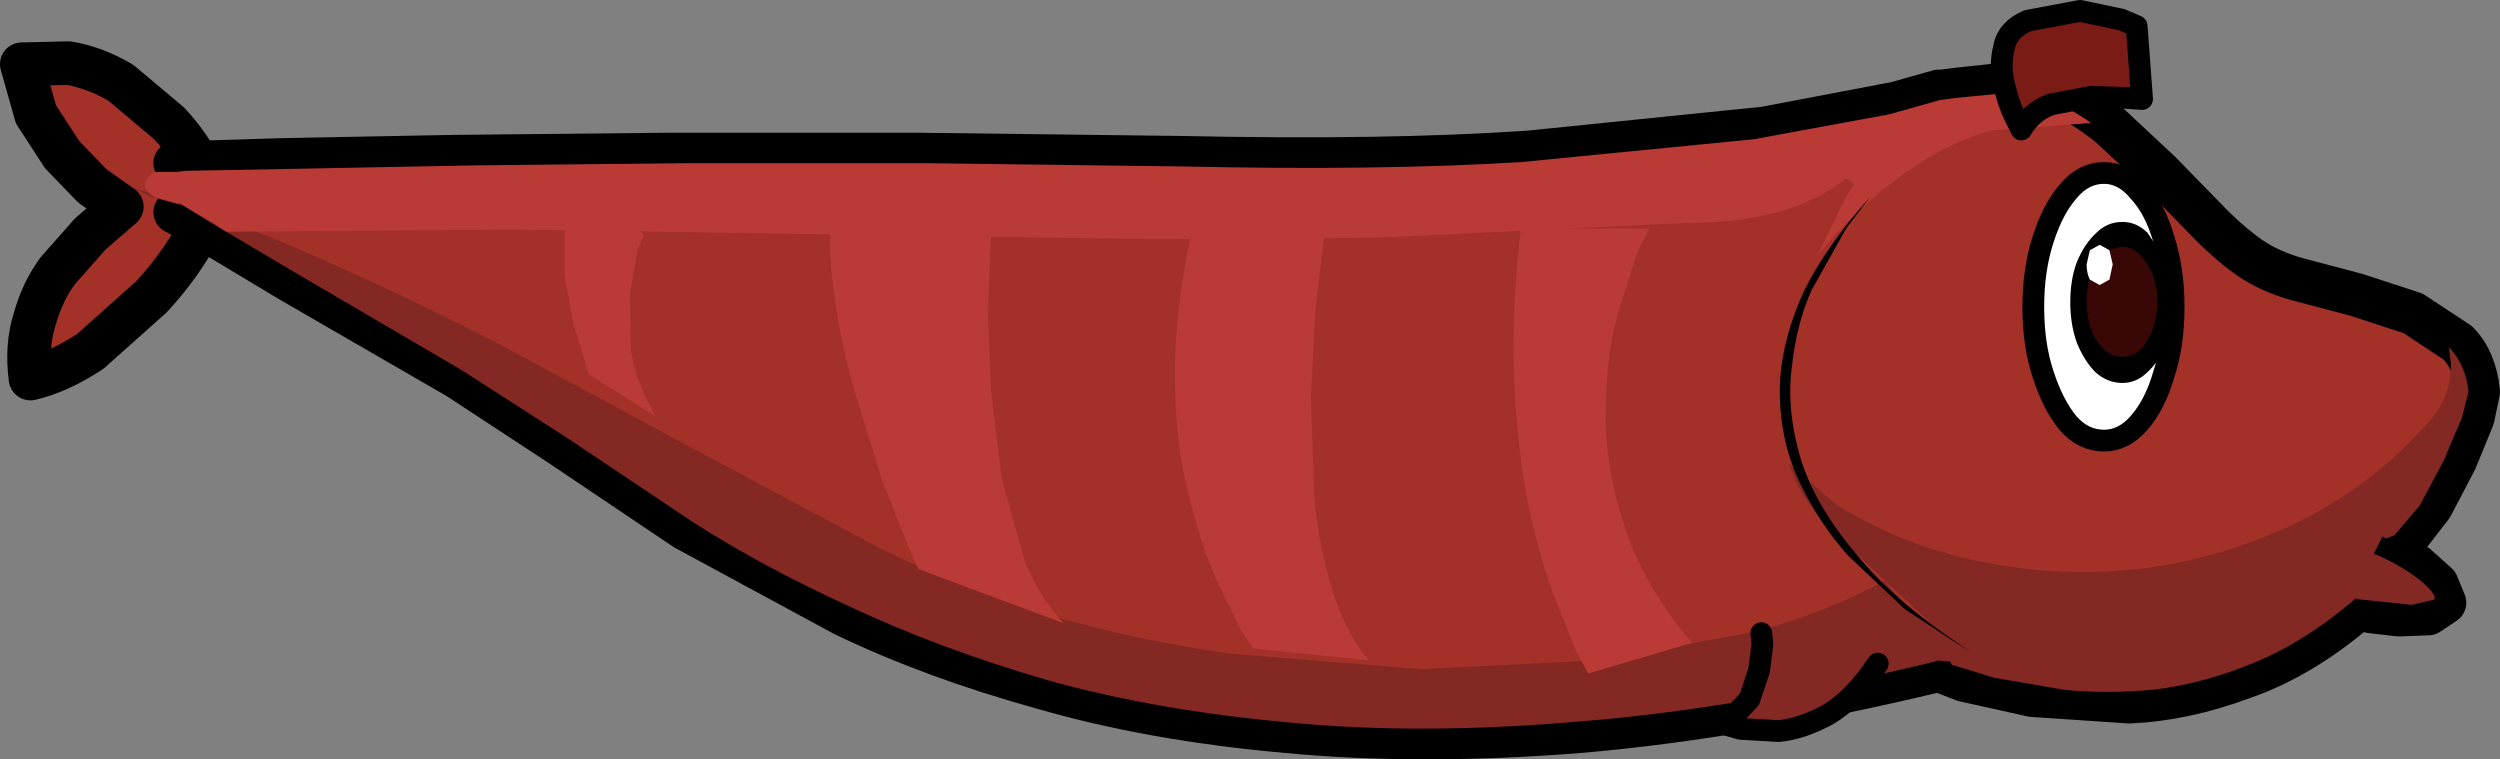 <?xml version="1.0" encoding="UTF-8" standalone="no"?>
<svg xmlns:xlink="http://www.w3.org/1999/xlink" height="34.9px" width="114.9px" xmlns="http://www.w3.org/2000/svg">
  <rect width="100%" height="100%" fill="#808080" stroke="none"/>
  <g transform="matrix(1, 0, 0, 1, 61.15, 17.2)">
    <path d="M-51.95 -6.7 L-51.7 -9.05 Q-52.4 -10.5 -53.4 -11.55 L-55.6 -13.4 Q-56.8 -14.1 -58.0 -14.3 L-60.15 -14.25 -59.5 -11.95 -58.3 -10.1 -56.9 -8.65 -55.55 -7.7 -57.0 -6.45 -58.5 -4.75 Q-59.2 -3.8 -59.55 -2.55 -59.95 -1.3 -59.75 0.2 -58.45 -0.1 -57.0 -1.05 L-54.2 -3.55 Q-52.85 -5.0 -51.95 -6.7" fill="#a33128" fill-rule="evenodd" stroke="none"/>
    <path d="M-51.95 -6.7 Q-52.85 -5.0 -54.2 -3.55 L-57.0 -1.05 Q-58.45 -0.1 -59.75 0.2 -59.95 -1.3 -59.55 -2.55 -59.2 -3.8 -58.5 -4.75 L-57.0 -6.45 -55.55 -7.7 -56.9 -8.65 -58.3 -10.1 -59.5 -11.95 -60.15 -14.25 -58.0 -14.3 Q-56.8 -14.1 -55.6 -13.4 L-53.4 -11.55 Q-52.4 -10.5 -51.7 -9.05" fill="none" stroke="#000000" stroke-linecap="round" stroke-linejoin="round" stroke-width="2.0"/>
    <path d="M-53.1 -7.45 L-53.0 -7.4 -51.8 -6.7 -47.8 -4.3 -40.1 0.15 -35.45 3.2 -29.65 7.1 -22.35 11.05 Q-18.3 13.0 -13.25 14.4 -8.25 15.85 -2.1 16.4 4.1 17.0 11.55 16.4 19.0 15.75 27.95 13.6 L29.1 14.05 32.25 14.75 36.7 15.05 Q39.2 14.95 41.9 13.95 44.65 13.0 47.25 10.75 L47.8 10.9 49.1 11.05 50.45 11.0 51.2 10.5 50.85 9.65 49.9 8.8 48.85 8.2 48.4 8.0 Q48.85 8.15 49.4 7.6 L50.6 6.05 51.7 3.95 52.5 2.0 52.75 0.8 Q52.6 -0.65 51.8 -1.45 L49.75 -2.8 47.15 -3.65 44.5 -4.35 Q43.2 -4.7 42.25 -5.35 41.2 -6.1 40.2 -7.15 L38.1 -9.3 35.85 -11.4 Q34.7 -12.35 33.45 -12.9 L30.75 -13.3 28.9 -13.1 28.1 -13.0 27.95 -13.0 26.0 -12.45 19.95 -11.3 9.15 -10.2 Q2.55 -9.75 -6.8 -9.95 L-19.0 -10.1 -30.4 -10.1 -40.35 -10.0 -48.2 -9.85 -53.1 -9.7 Q-54.9 -8.6 -53.1 -7.45" fill="#a33128" fill-rule="evenodd" stroke="none"/>
    <path d="M-53.1 -7.45 L-53.0 -7.4 -51.8 -6.7 -47.8 -4.3 -40.1 0.15 -35.45 3.2 -29.65 7.1 -22.35 11.05 Q-18.3 13.0 -13.25 14.4 -8.25 15.85 -2.1 16.4 4.1 17.0 11.55 16.4 19.0 15.75 27.95 13.6 L29.1 14.05 32.25 14.75 36.7 15.05 Q39.2 14.95 41.9 13.95 44.65 13.0 47.25 10.75 L47.8 10.9 49.1 11.05 50.45 11.0 51.2 10.5 50.85 9.65 49.9 8.8 48.85 8.2 48.4 8.0 Q48.85 8.15 49.4 7.6 L50.6 6.05 51.7 3.95 52.5 2.0 52.75 0.8 Q52.6 -0.65 51.8 -1.45 L49.75 -2.8 47.15 -3.65 44.5 -4.35 Q43.2 -4.7 42.25 -5.35 41.2 -6.1 40.2 -7.15 L38.1 -9.3 35.85 -11.4 Q34.7 -12.35 33.45 -12.9 L30.75 -13.3 28.9 -13.1 28.1 -13.0 27.95 -13.0 26.0 -12.45 19.95 -11.3 9.15 -10.2 Q2.55 -9.75 -6.8 -9.95 L-19.0 -10.1 -30.4 -10.1 -40.35 -10.0 -48.2 -9.85 -53.1 -9.7" fill="none" stroke="#000000" stroke-linecap="round" stroke-linejoin="round" stroke-width="2.0"/>
    <path d="M23.25 6.0 L21.05 4.1 Q21.6 5.7 22.8 6.95 L25.45 9.45 27.75 11.6 28.55 13.35 30.5 13.95 33.7 14.5 Q35.6 14.7 37.8 14.5 40.0 14.25 42.35 13.3 44.7 12.35 46.95 10.45 L47.1 10.3 47.3 10.35 49.7 10.6 50.75 10.35 Q50.8 10.05 50.05 9.45 49.3 8.85 48.2 8.35 L47.95 8.25 48.35 7.45 48.5 7.55 48.9 7.4 50.05 6.05 51.15 4.0 52.0 2.0 52.3 0.8 Q52.2 -0.4 51.4 -1.25 L51.5 -0.45 Q51.5 0.7 50.85 1.75 48.4 4.7 45.05 6.5 41.7 8.25 37.9 8.85 34.15 9.4 30.35 8.7 26.6 8.05 23.25 6.0" fill="#842824" fill-rule="evenodd" stroke="none"/>
    <path d="M-54.4 -8.25 Q-53.9 -8.05 -52.9 -7.8 L-52.8 -7.8 -51.6 -7.05 -47.55 -4.65 -39.95 -0.2 -35.05 2.95 -29.3 6.8 Q-26.1 8.85 -22.05 10.7 -18.0 12.6 -13.05 14.05 -8.05 15.45 -1.95 16.0 4.15 16.6 11.55 15.95 18.95 15.35 27.8 13.2 L27.9 13.15 28.3 13.2 29.05 13.2 29.5 13.25 28.15 12.05 26.6 10.8 25.45 9.5 Q23.0 10.85 19.65 11.8 L12.35 13.15 4.15 13.55 -4.55 12.85 Q-8.9 12.25 -13.0 11.05 -17.15 9.8 -20.8 7.95 L-29.7 3.2 -38.05 -1.3 Q-42.2 -3.45 -46.4 -5.3 -50.65 -7.2 -55.1 -8.6 L-54.4 -8.25" fill="#842824" fill-rule="evenodd" stroke="none"/>
    <path d="M-6.8 -9.55 L-18.55 -9.7 -29.55 -9.7 -39.3 -9.6 -47.15 -9.45 -52.6 -9.35 -53.0 -9.3 -54.05 -9.3 Q-54.95 -8.7 -54.05 -8.15 L-53.0 -7.85 -52.9 -7.85 -52.85 -7.85 -52.8 -7.8 -52.3 -7.5 -51.35 -6.95 -50.75 -6.55 -37.5 -6.65 -24.35 -6.45 -10.9 -6.25 Q-4.15 -6.15 2.65 -6.3 L16.3 -6.95 Q21.15 -6.95 23.7 -9.0 L24.05 -8.75 23.6 -7.95 22.35 -5.4 Q23.95 -7.45 26.0 -8.95 28.0 -10.5 30.3 -11.2 L34.95 -11.55 Q32.8 -13.1 30.8 -12.9 L28.75 -12.7 28.0 -12.6 25.7 -11.95 19.45 -10.8 8.75 -9.75 Q2.25 -9.35 -6.8 -9.55" fill="#ba3b35" fill-rule="evenodd" stroke="none"/>
    <path d="M32.05 -16.25 Q31.1 -15.85 30.95 -15.0 30.75 -14.2 30.95 -13.35 31.15 -12.45 31.45 -11.85 L31.75 -11.25 Q32.2 -12.05 33.1 -12.4 L34.95 -12.75 36.6 -12.7 37.3 -12.65 37.05 -16.0 Q37.05 -16.0 36.35 -16.3 L34.45 -16.7 32.05 -16.25" fill="#7a1b16" fill-rule="evenodd" stroke="none"/>
    <path d="M32.05 -16.25 L34.45 -16.7 36.35 -16.3 Q37.05 -16.0 37.05 -16.0 L37.3 -12.65 36.6 -12.7 34.95 -12.75 33.1 -12.4 Q32.2 -12.05 31.75 -11.25 L31.45 -11.85 Q31.15 -12.45 30.95 -13.35 30.75 -14.2 30.95 -15.0 31.1 -15.85 32.05 -16.25" fill="none" stroke="#000000" stroke-linecap="round" stroke-linejoin="round" stroke-width="1.0"/>
    <path d="M19.8 11.9 L19.85 12.4 19.7 13.6 19.25 14.95 18.15 16.1 18.85 16.3 20.6 16.4 Q21.65 16.3 22.85 15.65 24.05 14.95 25.15 13.3 L19.8 11.9" fill="#842824" fill-rule="evenodd" stroke="none"/>
    <path d="M19.8 11.9 L19.85 12.4 19.7 13.6 19.25 14.95 18.15 16.1 18.85 16.3 20.6 16.4 Q21.65 16.3 22.85 15.65 24.05 14.95 25.15 13.3" fill="none" stroke="#000000" stroke-linecap="round" stroke-linejoin="round" stroke-width="1.0"/>
    <path d="M32.3 -3.1 Q32.3 -1.35 32.75 0.0 33.2 1.4 33.9 2.25 34.6 3.05 35.55 3.05 36.45 3.05 37.15 2.25 37.9 1.4 38.3 0.0 38.75 -1.35 38.75 -3.1 38.75 -4.8 38.3 -6.2 37.9 -7.6 37.15 -8.4 36.45 -9.25 35.55 -9.25 34.6 -9.25 33.9 -8.4 33.2 -7.6 32.75 -6.2 32.3 -4.8 32.3 -3.1" fill="#ffffff" fill-rule="evenodd" stroke="none"/>
    <path d="M32.3 -3.1 Q32.3 -1.35 32.75 0.0 33.2 1.4 33.9 2.25 34.6 3.05 35.55 3.05 36.45 3.05 37.15 2.25 37.9 1.4 38.3 0.0 38.75 -1.35 38.75 -3.1 38.75 -4.8 38.3 -6.2 37.9 -7.6 37.15 -8.4 36.45 -9.25 35.55 -9.25 34.6 -9.25 33.9 -8.4 33.2 -7.6 32.75 -6.2 32.3 -4.8 32.3 -3.1" fill="none" stroke="#000000" stroke-linecap="round" stroke-linejoin="round" stroke-width="1.0"/>
    <path d="M34.0 -3.3 Q34.0 -2.3 34.3 -1.45 34.65 -0.6 35.15 -0.1 35.7 0.4 36.4 0.4 37.05 0.4 37.55 -0.1 38.1 -0.6 38.45 -1.45 L38.75 -3.3 38.45 -5.15 37.55 -6.5 Q37.05 -7.0 36.4 -7.0 35.7 -7.0 35.2 -6.5 34.65 -6.0 34.3 -5.15 34.0 -4.35 34.0 -3.3" fill="#000000" fill-rule="evenodd" stroke="none"/>
    <path d="M34.75 -3.35 Q34.75 -2.25 35.25 -1.5 35.7 -0.8 36.4 -0.8 37.1 -0.8 37.5 -1.5 38.0 -2.25 38.0 -3.35 38.0 -4.4 37.5 -5.1 37.05 -5.85 36.4 -5.85 35.7 -5.85 35.25 -5.1 34.75 -4.4 34.75 -3.35" fill="#3a0707" fill-rule="evenodd" stroke="none"/>
    <path d="M34.75 -5.05 Q34.75 -4.65 34.9 -4.35 L35.35 -4.1 35.8 -4.35 35.95 -5.05 35.8 -5.7 35.35 -5.95 34.9 -5.7 34.75 -5.05" fill="#ffffff" fill-rule="evenodd" stroke="none"/>
    <path d="M24.8 -8.15 Q22.75 -5.85 21.75 -3.8 20.6 -1.25 20.65 1.0 20.7 3.2 21.6 5.05 22.5 6.9 23.8 8.35 L26.4 10.8 28.6 12.25 29.5 12.8 Q26.0 10.55 24.15 8.25 22.25 6.0 21.6 3.85 20.95 1.65 21.2 -0.3 21.4 -2.25 22.1 -3.85 L23.7 -6.7 24.8 -8.15" fill="#000000" fill-rule="evenodd" stroke="none"/>
    <path d="M14.65 -6.7 L8.75 -6.7 Q8.3 -2.85 8.45 0.4 8.6 3.55 9.1 6.05 9.65 8.55 10.3 10.25 L11.35 12.85 11.85 13.75 16.6 12.35 Q14.35 9.65 13.5 6.95 12.6 4.2 12.65 1.75 12.65 -0.65 13.15 -2.6 L14.1 -5.6 14.65 -6.7" fill="#ba3b35" fill-rule="evenodd" stroke="none"/>
    <path d="M-0.2 -7.0 L-6.4 -6.45 Q-7.15 -3.0 -7.15 -0.05 -7.15 2.9 -6.6 5.2 -6.05 7.55 -5.35 9.2 L-4.15 11.7 -3.55 12.6 1.75 13.15 Q0.65 11.8 0.05 9.8 -0.55 7.85 -0.75 5.6 L-0.9 1.1 -0.7 -2.95 -0.35 -5.85 -0.2 -7.0" fill="#ba3b35" fill-rule="evenodd" stroke="none"/>
    <path d="M-22.9 -7.85 Q-23.15 -5.9 -22.8 -3.65 -22.5 -1.35 -21.85 0.85 L-20.6 4.9 -19.45 7.8 -18.95 8.95 -12.25 11.45 Q-13.35 10.3 -14.05 8.6 L-15.1 4.85 -15.6 0.8 -15.75 -2.8 -15.65 -5.45 -15.6 -6.45 -22.9 -7.85" fill="#ba3b35" fill-rule="evenodd" stroke="none"/>
    <path d="M-31.55 -6.45 L-34.35 -7.85 Q-35.0 -7.4 -35.2 -6.5 L-35.2 -4.5 -34.8 -2.35 -34.3 -0.7 -34.1 0.0 -31.0 1.95 Q-31.9 0.45 -32.15 -1.05 L-32.2 -3.7 -31.85 -5.7 -31.55 -6.45" fill="#ba3b35" fill-rule="evenodd" stroke="none"/>
  </g>
</svg>
